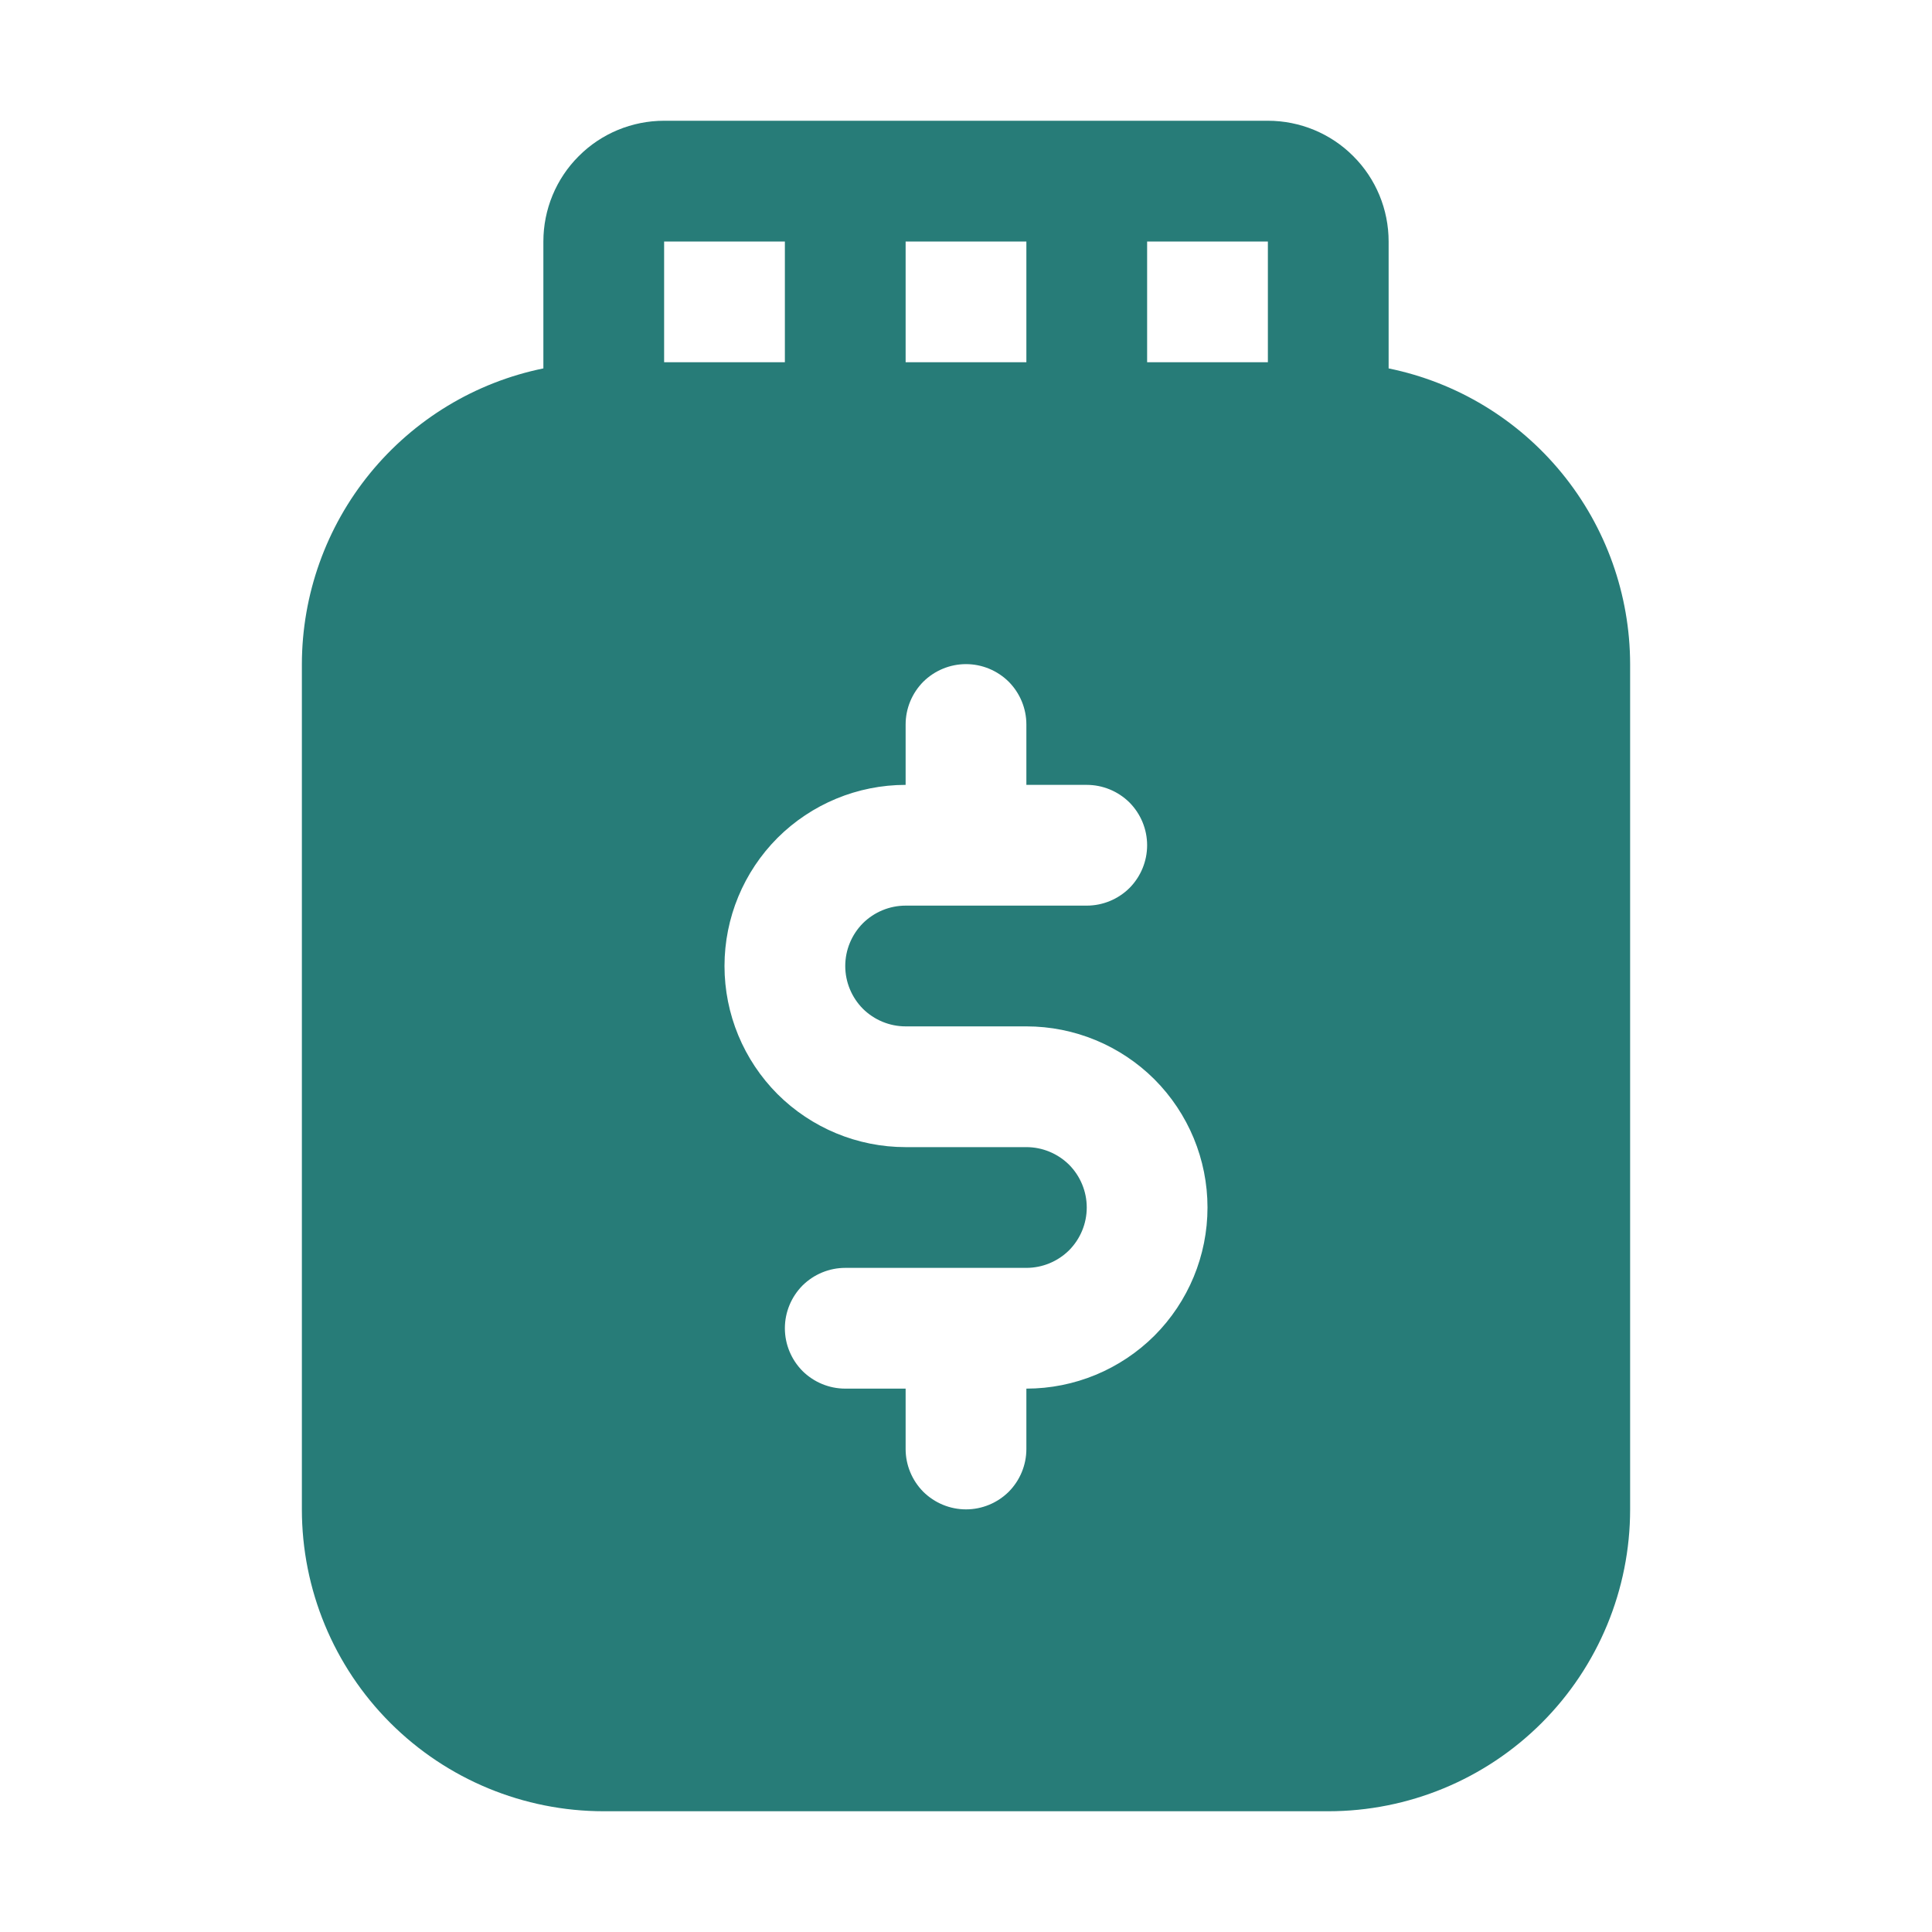 <svg width="16" height="16" viewBox="0 0 16 16" fill="#277c78" xmlns="http://www.w3.org/2000/svg">
<path d="M11.5 3.051V2C11.5 1.735 11.395 1.48 11.207 1.293C11.02 1.105 10.765 1 10.5 1H5.5C5.235 1 4.98 1.105 4.793 1.293C4.605 1.48 4.5 1.735 4.5 2V3.051C3.936 3.166 3.429 3.473 3.064 3.92C2.7 4.366 2.501 4.924 2.5 5.5V12.5C2.5 13.163 2.763 13.799 3.232 14.268C3.701 14.737 4.337 15 5 15H11C11.663 15 12.299 14.737 12.768 14.268C13.237 13.799 13.5 13.163 13.5 12.5V5.5C13.499 4.924 13.3 4.366 12.936 3.92C12.571 3.473 12.064 3.166 11.5 3.051ZM7.5 2H8.5V3H7.5V2ZM5.5 2H6.5V3H5.5V2ZM8.5 11.5V12C8.5 12.133 8.447 12.26 8.354 12.354C8.26 12.447 8.133 12.5 8 12.5C7.867 12.5 7.74 12.447 7.646 12.354C7.553 12.26 7.5 12.133 7.5 12V11.5H7C6.867 11.5 6.74 11.447 6.646 11.354C6.553 11.26 6.5 11.133 6.5 11C6.5 10.867 6.553 10.74 6.646 10.646C6.74 10.553 6.867 10.5 7 10.5H8.5C8.633 10.5 8.76 10.447 8.854 10.354C8.947 10.26 9 10.133 9 10C9 9.867 8.947 9.74 8.854 9.646C8.76 9.553 8.633 9.5 8.5 9.5H7.5C7.102 9.5 6.721 9.342 6.439 9.061C6.158 8.779 6 8.398 6 8C6 7.602 6.158 7.221 6.439 6.939C6.721 6.658 7.102 6.5 7.5 6.5V6C7.5 5.867 7.553 5.74 7.646 5.646C7.74 5.553 7.867 5.5 8 5.5C8.133 5.5 8.26 5.553 8.354 5.646C8.447 5.74 8.5 5.867 8.5 6V6.5H9C9.133 6.5 9.26 6.553 9.354 6.646C9.447 6.74 9.5 6.867 9.5 7C9.5 7.133 9.447 7.26 9.354 7.354C9.26 7.447 9.133 7.5 9 7.5H7.5C7.367 7.5 7.24 7.553 7.146 7.646C7.053 7.74 7 7.867 7 8C7 8.133 7.053 8.26 7.146 8.354C7.24 8.447 7.367 8.5 7.5 8.5H8.5C8.898 8.5 9.279 8.658 9.561 8.939C9.842 9.221 10 9.602 10 10C10 10.398 9.842 10.779 9.561 11.061C9.279 11.342 8.898 11.5 8.5 11.5ZM10.5 3H9.5V2H10.5V3Z" fill="#277c78" />
</svg>
